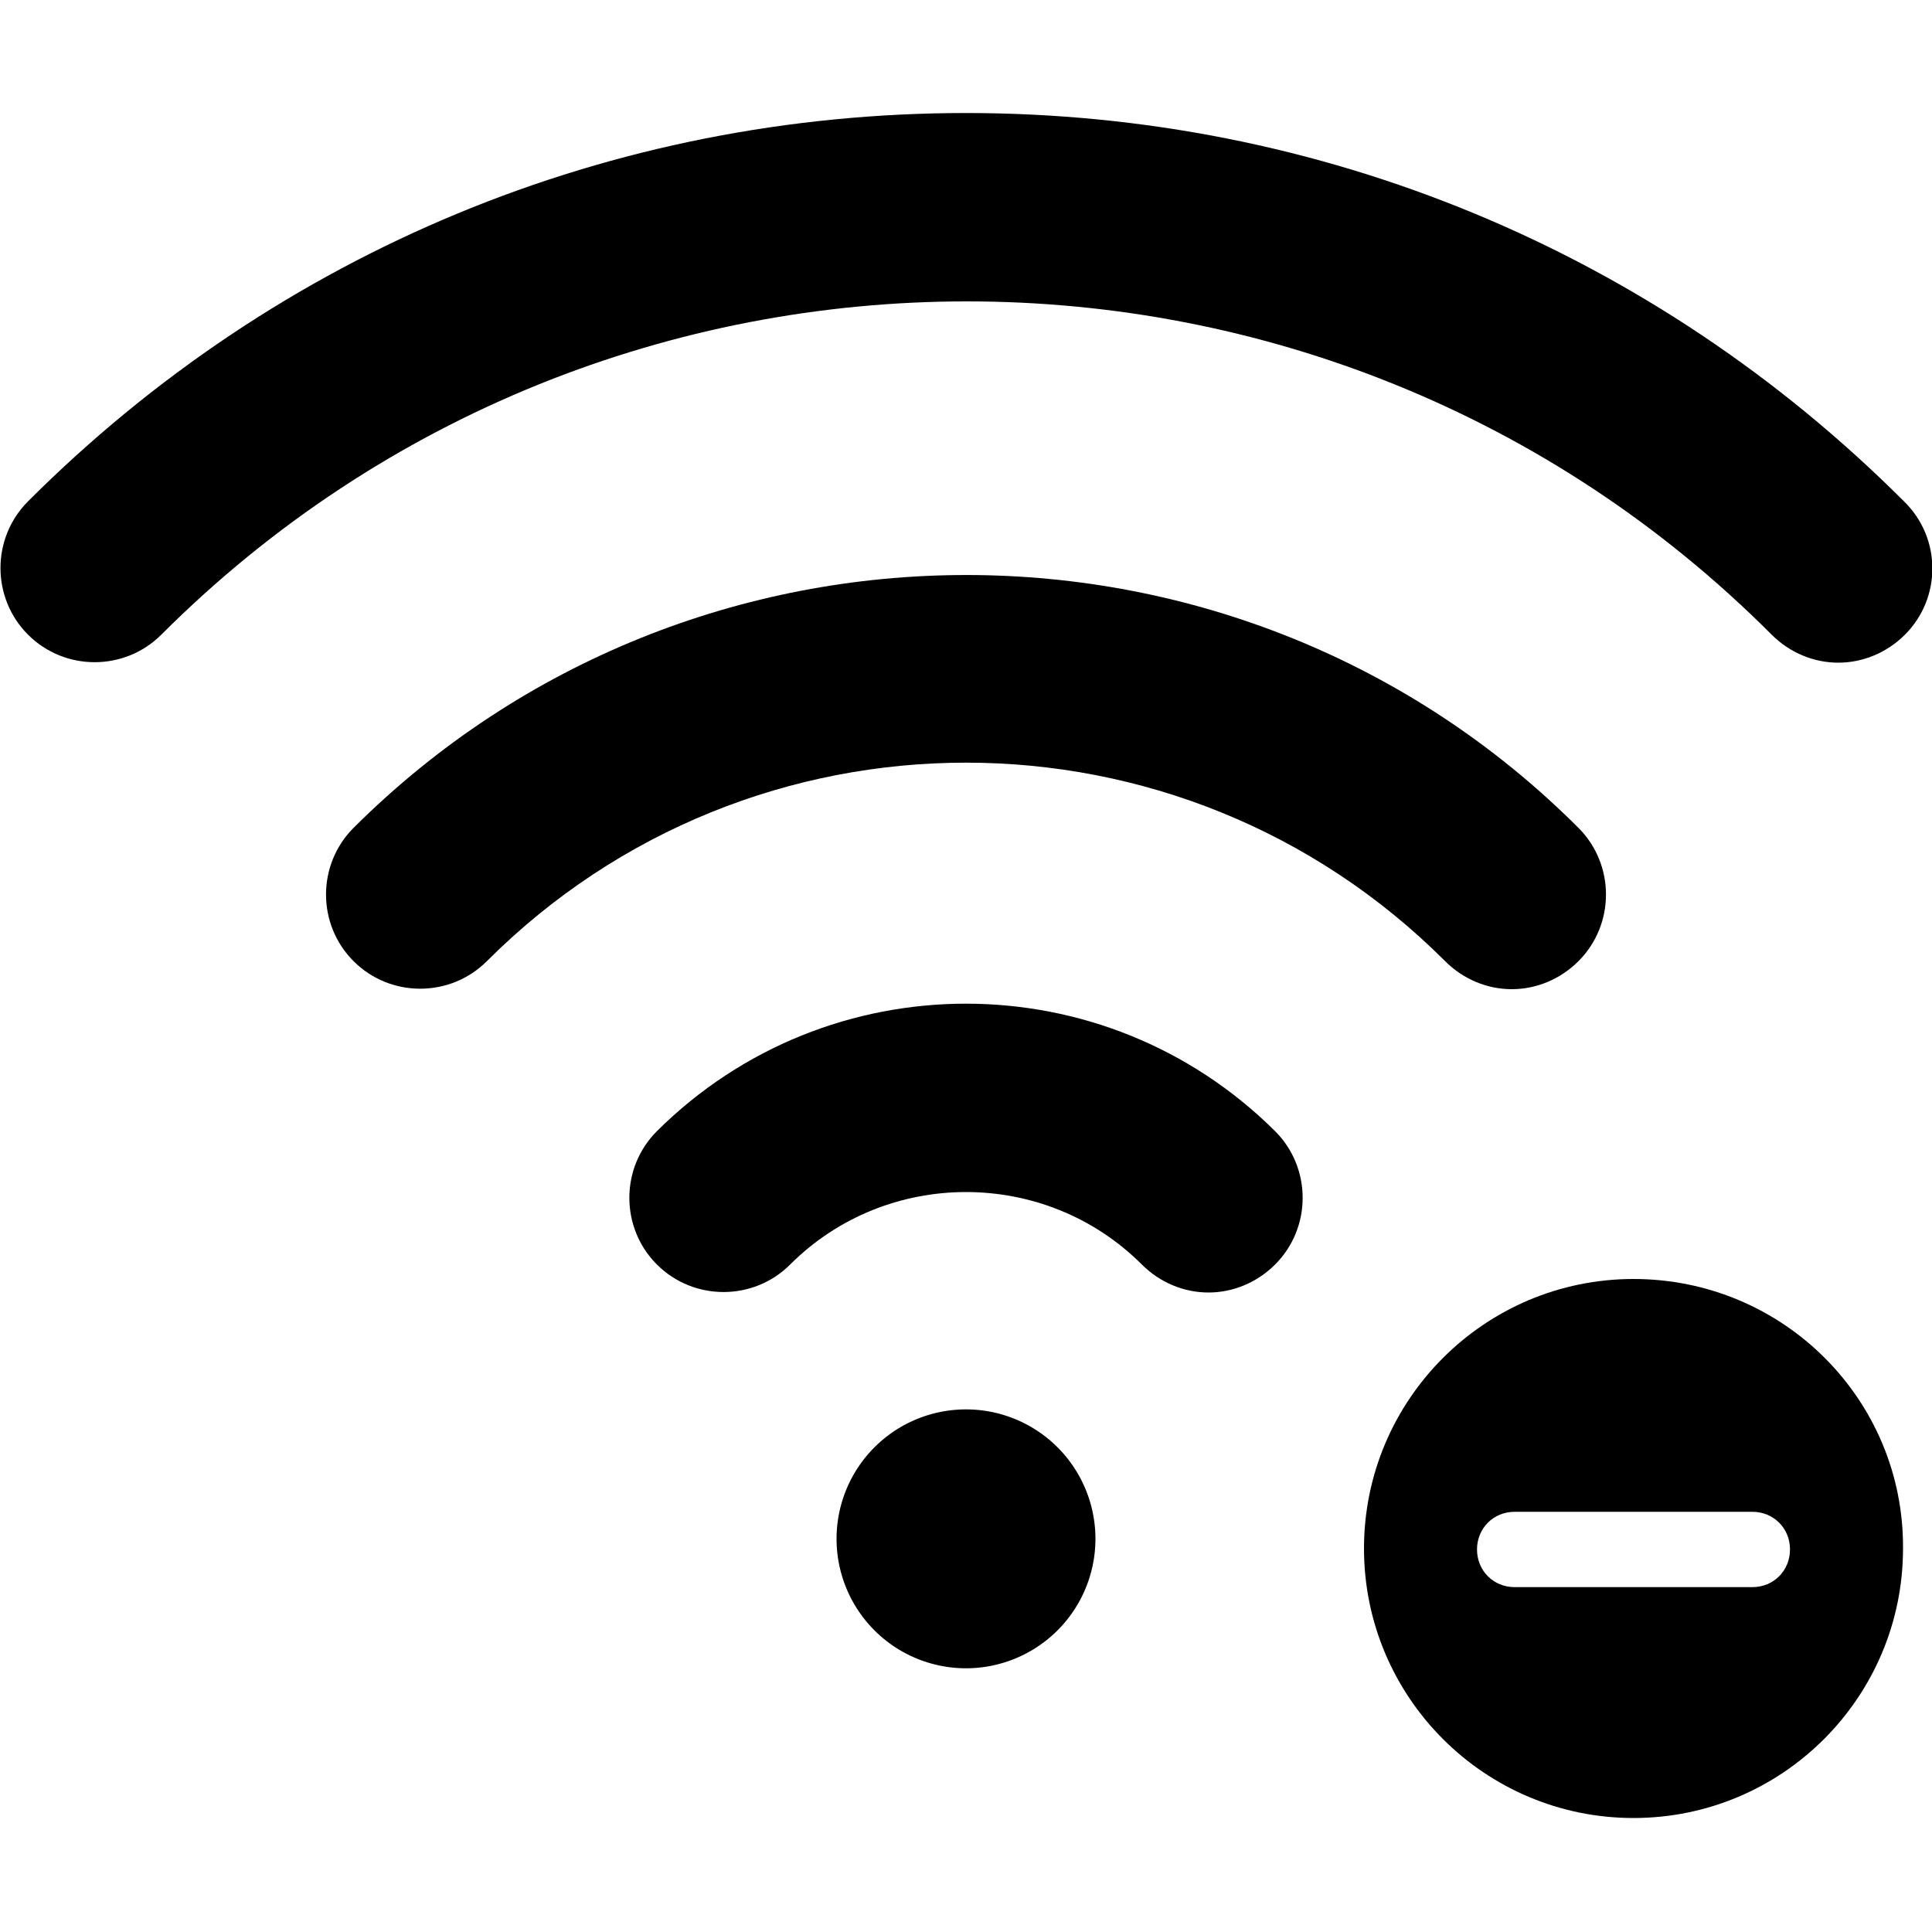 <svg t="1668169332268" class="icon" viewBox="0 0 1024 1024" version="1.1" xmlns="http://www.w3.org/2000/svg" p-id="2383" width="200" height="200"><path d="M348.16 599.552c-19.456 19.456-19.456 51.2 0 70.656 19.456 19.456 51.2 19.456 70.656 0 51.2-51.2 135.168-51.2 186.368 0 9.728 9.728 22.528 14.848 35.328 14.848s25.6-5.12 35.328-14.848c19.456-19.456 19.456-51.2 0-70.656-90.624-90.112-237.056-90.112-327.68 0z" p-id="2384"></path><path d="M765.952 509.44c9.728 9.728 22.528 14.848 35.328 14.848s25.6-5.12 35.328-14.848c19.456-19.456 19.456-51.2 0-70.656-178.688-178.688-470.016-178.688-649.216 0-19.456 19.456-19.456 51.2 0 70.656 19.456 19.456 51.2 19.456 70.656 0 140.288-140.288 367.616-140.288 507.904 0z" p-id="2385"></path><path d="M1009.152 265.728C876.544 133.12 699.904 59.904 512 59.904S147.456 133.12 14.848 265.728c-19.456 19.456-19.456 51.2 0 70.656 19.456 19.456 51.2 19.456 70.656 0 235.52-235.52 618.496-235.52 853.504 0 9.728 9.728 22.528 14.848 35.328 14.848s25.6-5.12 35.328-14.848c19.456-19.456 19.456-51.2-0.512-70.656z" p-id="2386"></path><path d="M443.392 815.616a68.608 68.608 0 1 0 137.216 0 68.608 68.608 0 1 0-137.216 0Z" p-id="2387"></path><path d="M865.792 677.888c-78.848 0-142.848 64-142.848 142.848 0 78.848 64 142.848 142.848 142.848 78.848 0 142.848-64 142.848-142.848 0.512-78.848-63.488-142.848-142.848-142.848z m62.976 163.328h-125.952c-11.264 0-19.968-8.704-19.968-19.968s8.704-19.968 19.968-19.968h125.952c11.264 0 19.968 8.704 19.968 19.968s-8.704 19.968-19.968 19.968z" p-id="2388"></path></svg>